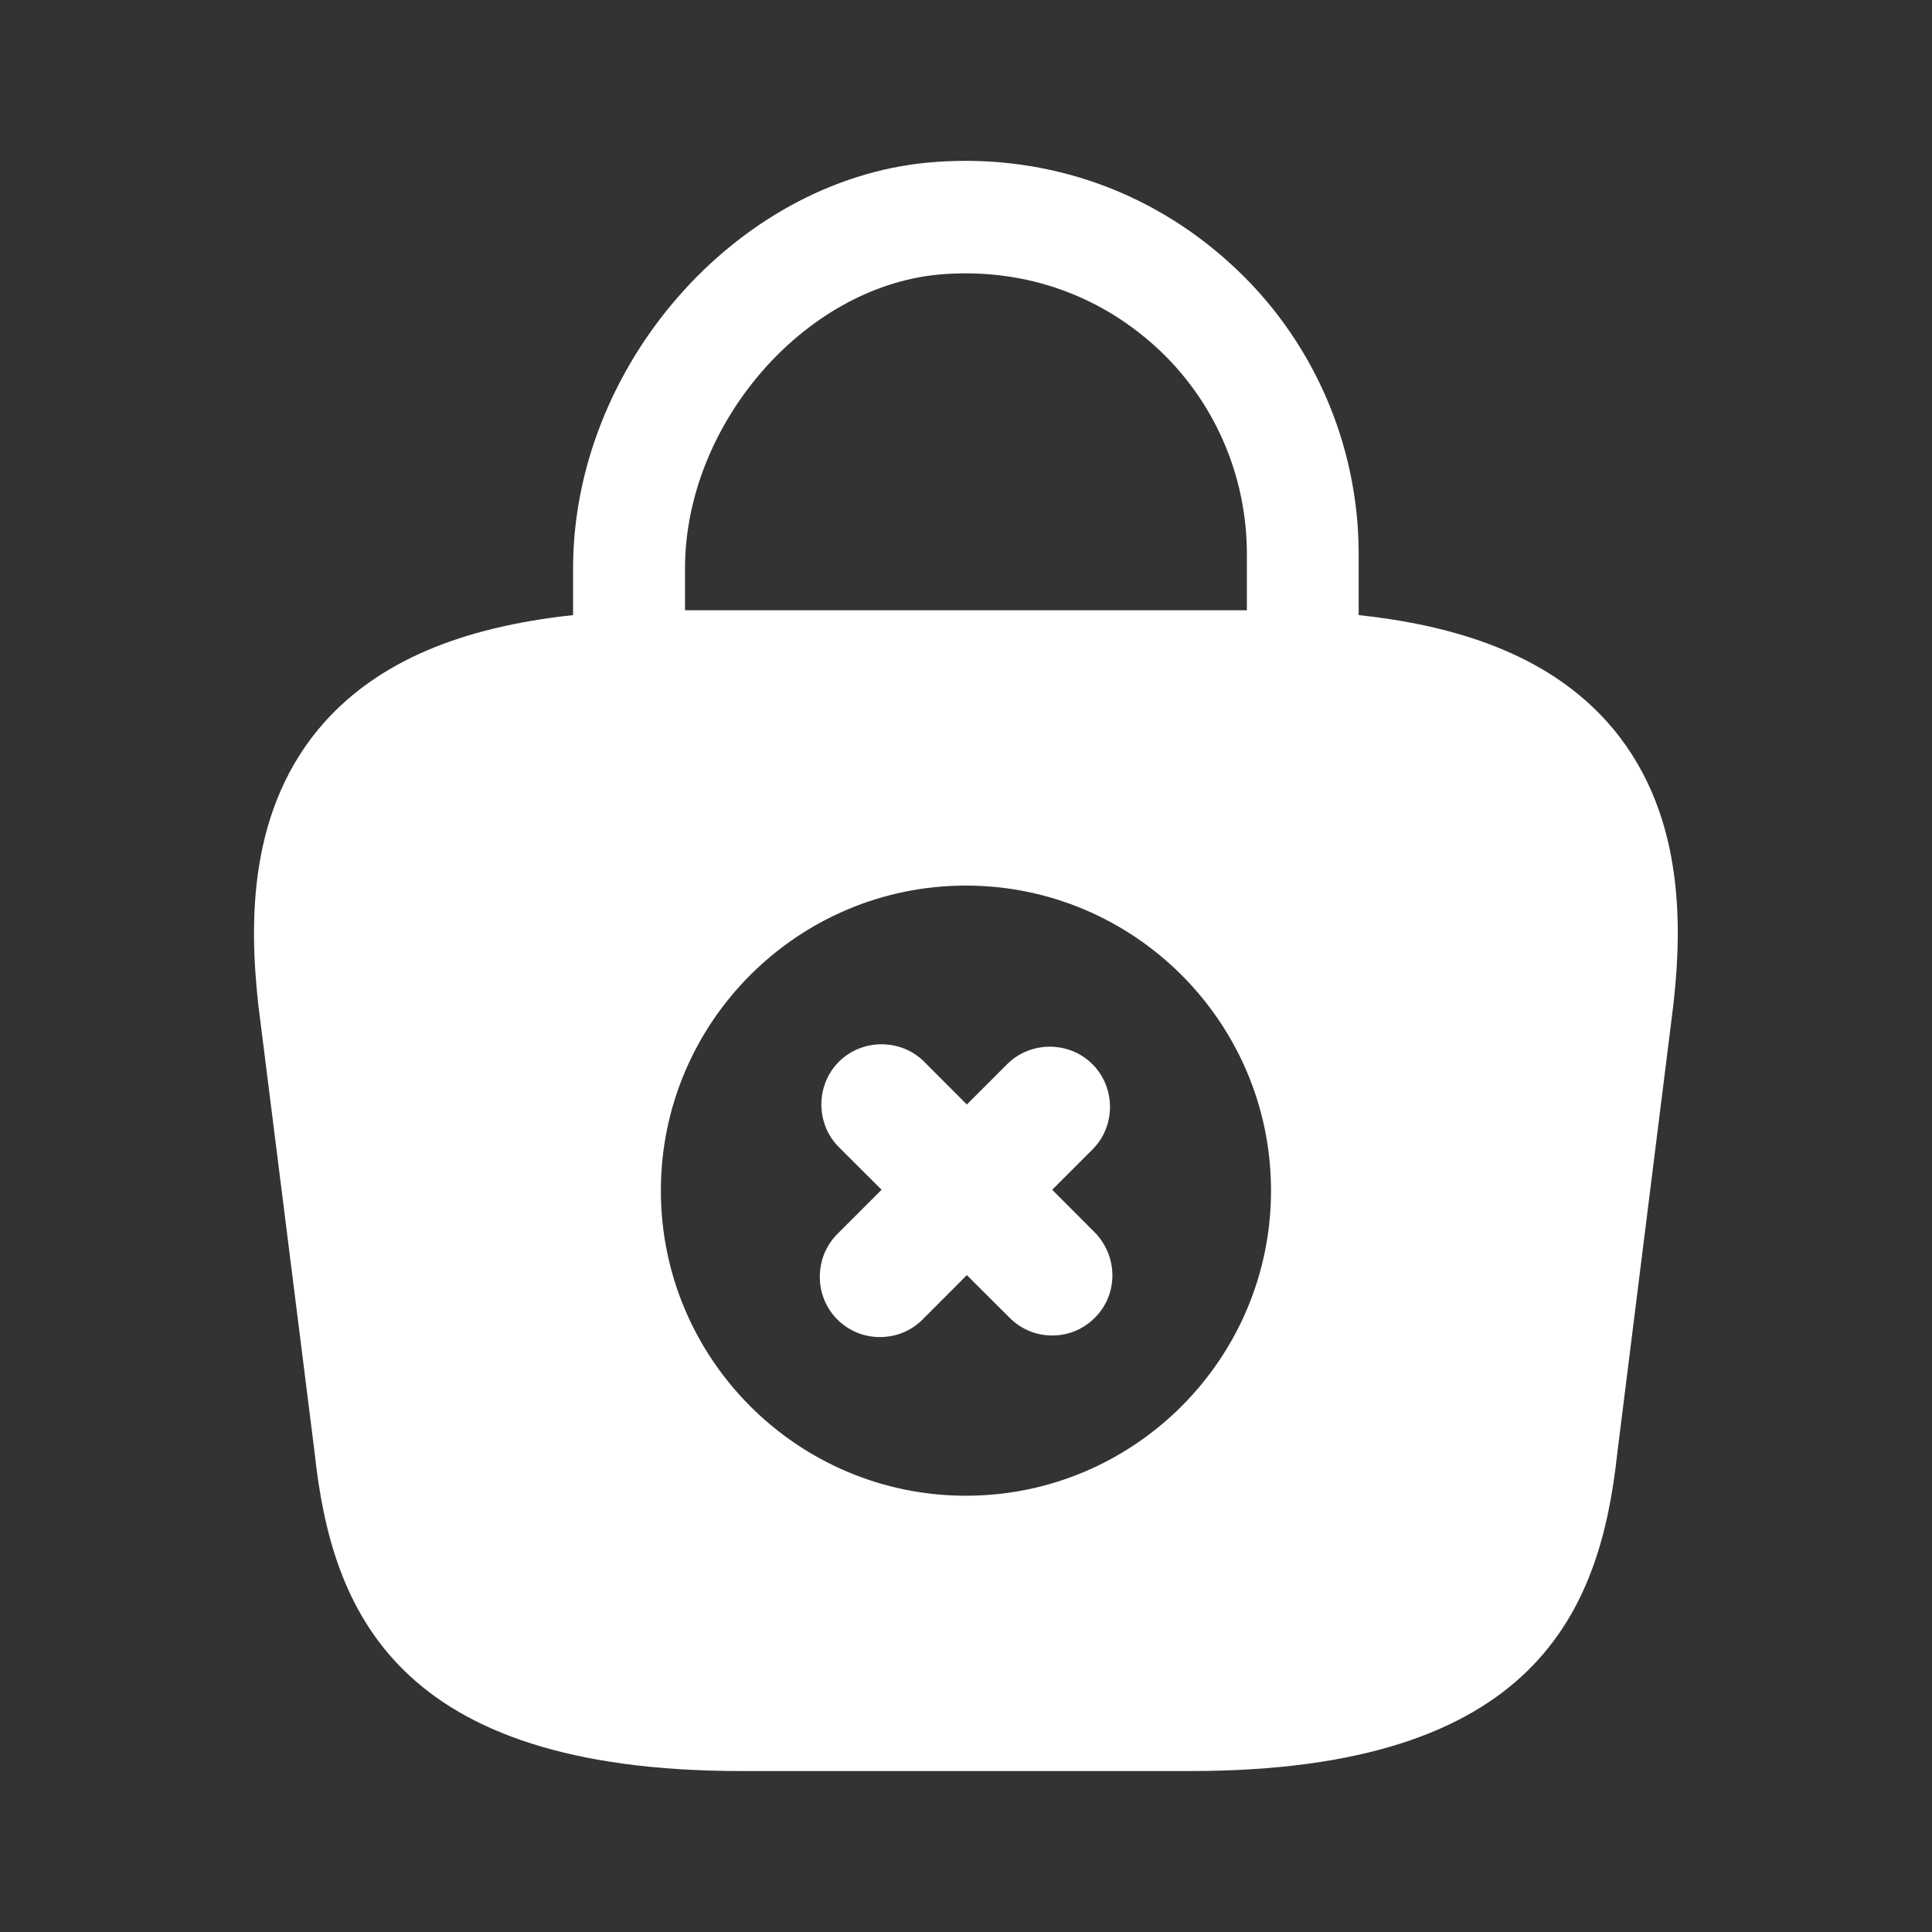 <svg width="16" height="16" viewBox="0 0 16 16" fill="none" xmlns="http://www.w3.org/2000/svg">
<rect x="0" y="0" width="16" height="16" fill="#333333" stroke="none"/>
<path d="M13.306 5.974C12.859 5.48 12.186 5.194 11.252 5.094V4.587C11.252 3.674 10.866 2.794 10.186 2.18C9.499 1.554 8.606 1.26 7.679 1.347C6.086 1.5 4.746 3.04 4.746 4.707V5.094C3.813 5.194 3.139 5.48 2.693 5.974C2.046 6.694 2.066 7.654 2.139 8.32L2.606 12.034C2.746 13.334 3.273 14.667 6.139 14.667H9.859C12.726 14.667 13.252 13.334 13.393 12.04L13.859 8.314C13.932 7.654 13.953 6.694 13.306 5.974ZM7.772 2.274C8.439 2.214 9.072 2.42 9.566 2.867C10.053 3.307 10.326 3.934 10.326 4.587V5.054H5.673V4.707C5.673 3.52 6.653 2.38 7.772 2.274ZM7.999 12.387C6.606 12.387 5.473 11.254 5.473 9.86C5.473 8.467 6.606 7.334 7.999 7.334C9.392 7.334 10.526 8.467 10.526 9.86C10.526 11.254 9.392 12.387 7.999 12.387Z" fill="white"/>
<path d="M9.067 10.207L8.714 9.853L9.047 9.52C9.241 9.327 9.241 9.007 9.047 8.813C8.854 8.62 8.534 8.62 8.341 8.813L8.007 9.147L7.654 8.793C7.461 8.6 7.141 8.6 6.947 8.793C6.754 8.987 6.754 9.307 6.947 9.5L7.301 9.853L6.934 10.22C6.741 10.414 6.741 10.733 6.934 10.927C7.034 11.027 7.161 11.073 7.287 11.073C7.414 11.073 7.541 11.027 7.641 10.927L8.007 10.56L8.361 10.913C8.461 11.013 8.587 11.06 8.714 11.06C8.841 11.06 8.967 11.013 9.067 10.913C9.261 10.72 9.261 10.407 9.067 10.207Z" fill="white"/>
</svg>
